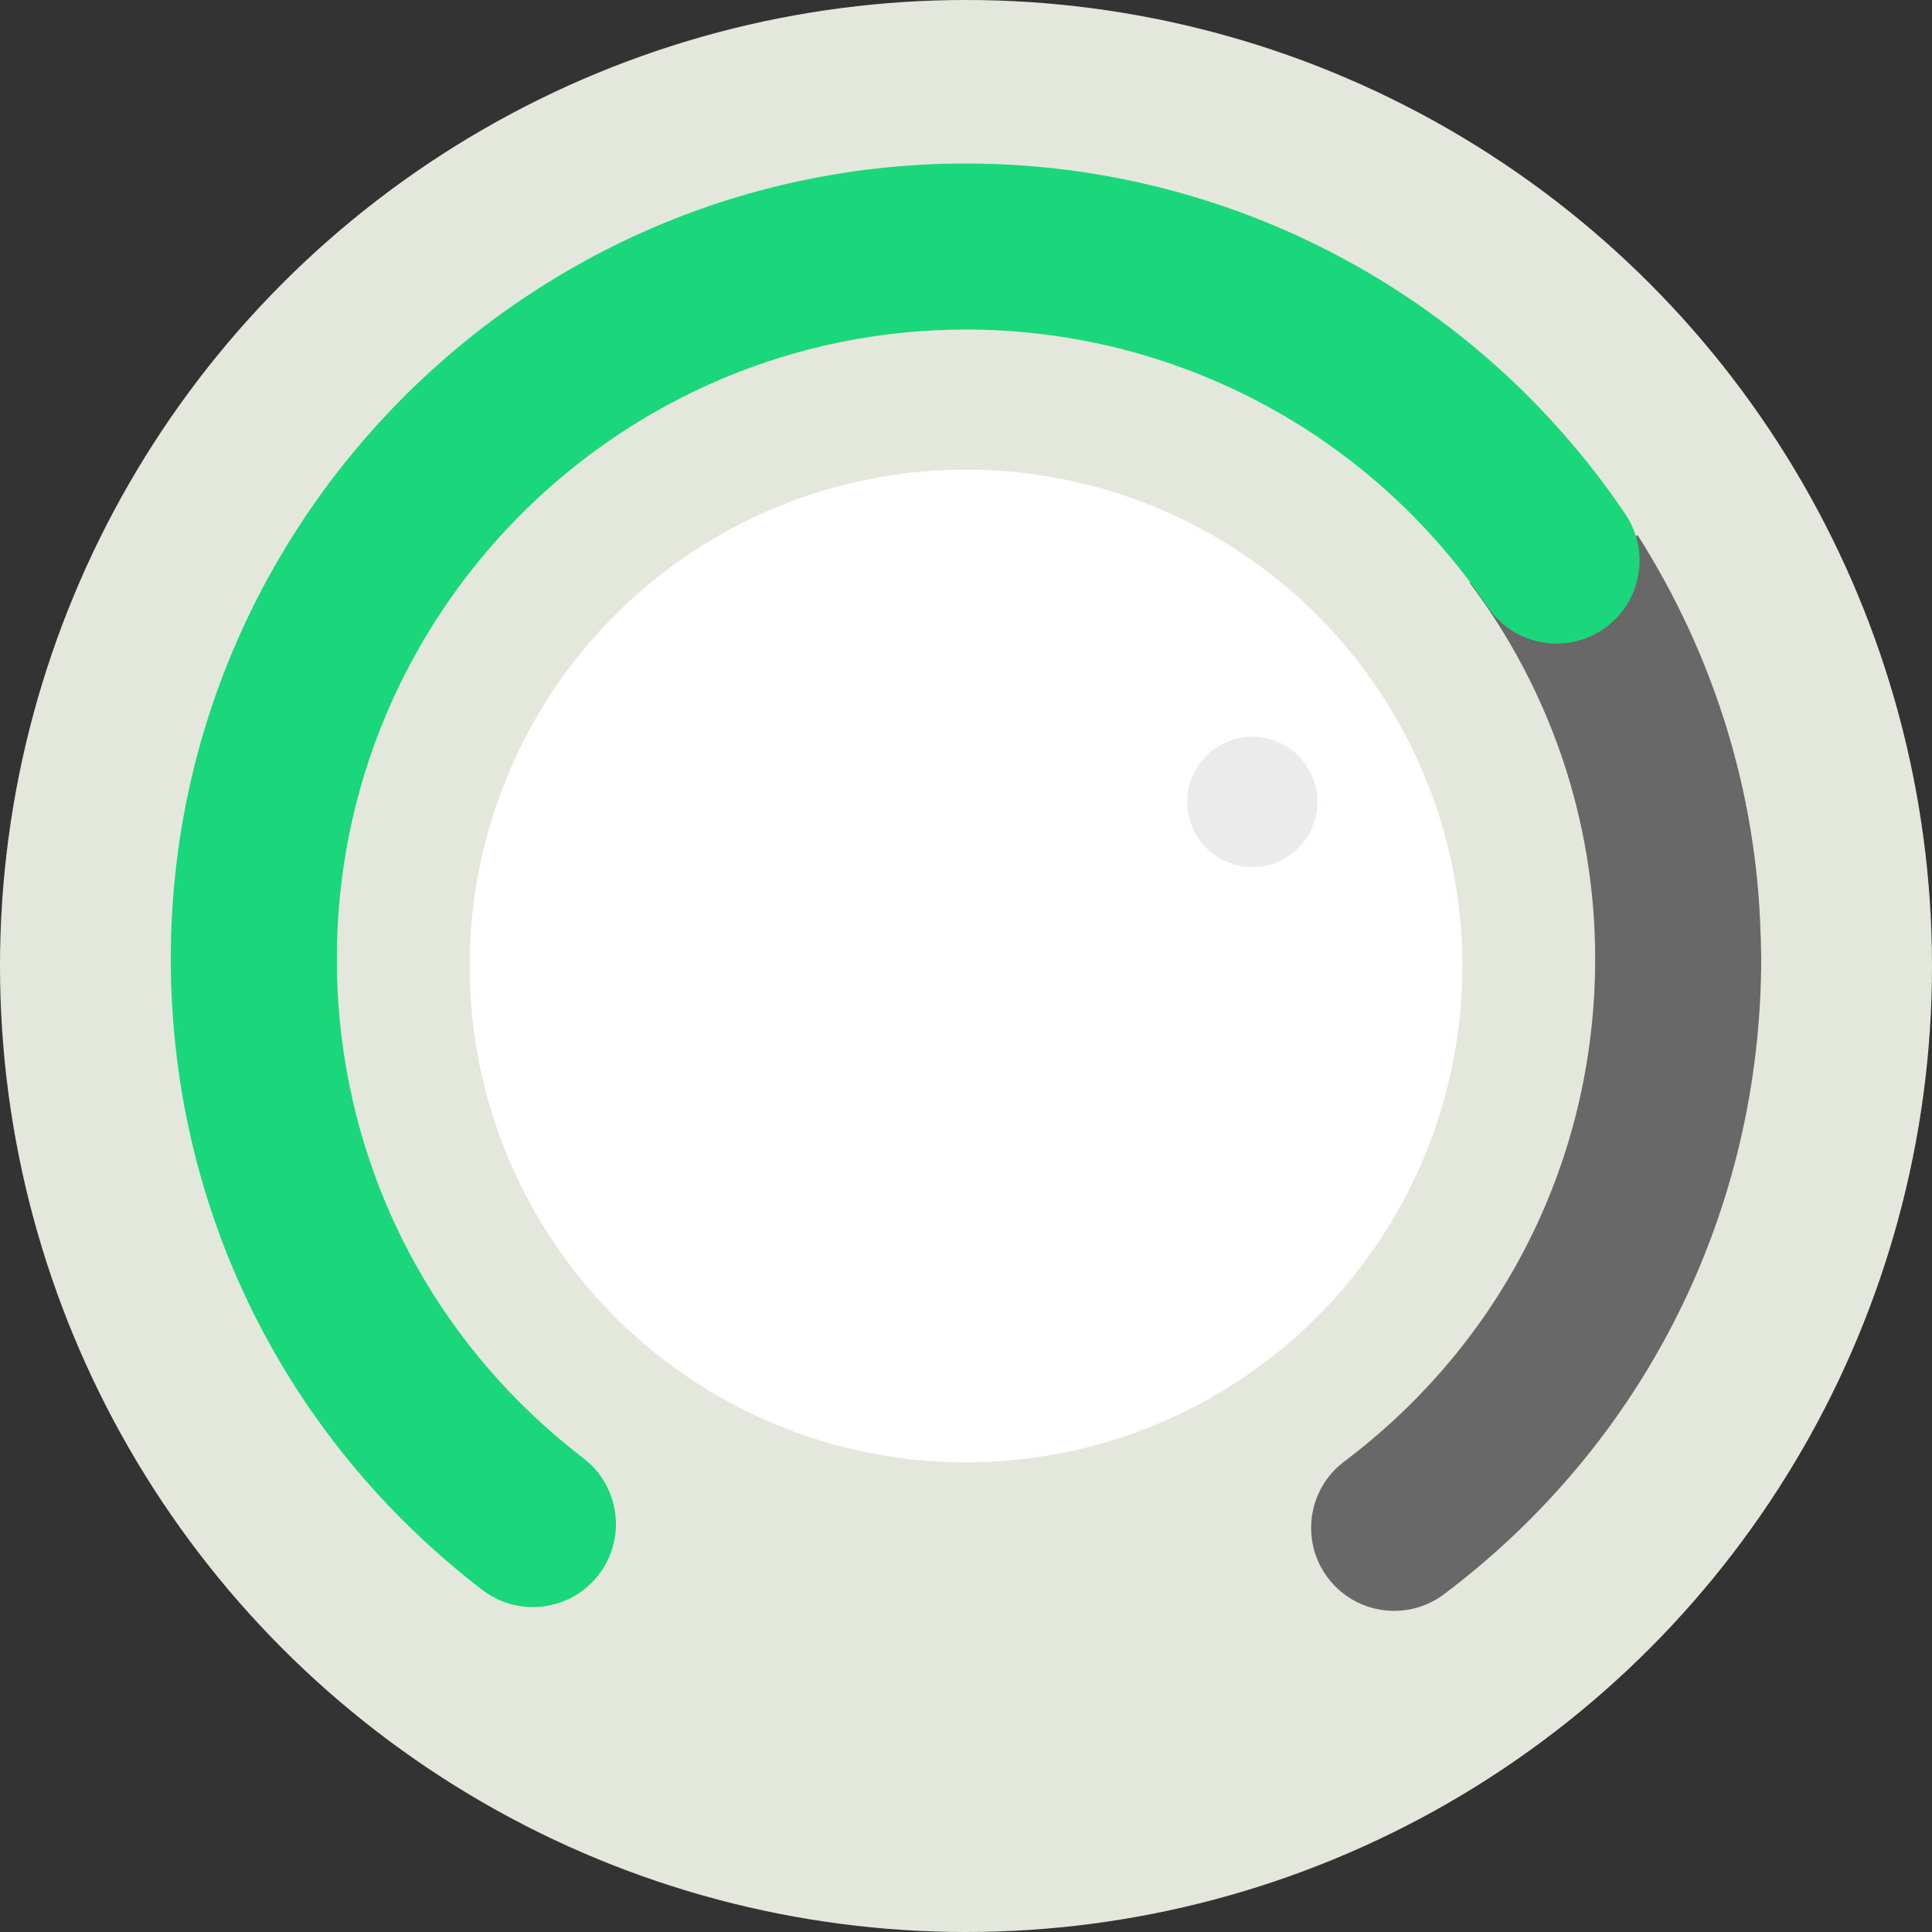 <svg xmlns="http://www.w3.org/2000/svg" xmlns:xlink="http://www.w3.org/1999/xlink" width="70" height="70" version="1.1" viewBox="0 0 70 70"><rect x="0" y="0" width="70" height="70" fill="#333333" stroke="none"/><title>dial</title><desc>Created with Sketch.</desc><g id="SPD3.0" fill="none" fill-rule="evenodd" stroke="none" stroke-width="1"><g id="001-FTUX" transform="translate(-1073, -253)"><g id="Steps" transform="translate(323, 244)"><g id="dial" transform="translate(750, 9)"><circle id="Oval" cx="35" cy="35" r="35" fill="#E4E8DC"/><path id="Shape" fill="#686868" d="M63.795,33.906 L63.792,33.906 C63.653,28.614 62.034,23.638 59.333,19.386 C58.449,20.008 57.469,20.506 56.399,20.864 C55.17,21.274 54.169,21.308 53.238,21.099 C56.096,24.903 57.796,29.622 57.796,34.736 C57.796,41.961 54.481,48.602 48.703,52.955 C47.376,53.954 47.111,55.84 48.11,57.167 C48.702,57.952 49.603,58.365 50.515,58.365 C51.145,58.365 51.78,58.168 52.323,57.759 C59.624,52.259 63.812,43.829 63.812,34.698 C63.812,34.445 63.803,34.453 63.795,33.906 L63.795,33.906 Z"/><path id="Shape" fill="#19D77A" d="M19.306,58.229 C18.668,58.229 18.024,58.027 17.478,57.608 C10.303,52.104 6.188,43.767 6.188,34.736 C6.188,18.849 19.113,5.924 35,5.924 C44.586,5.924 53.517,10.673 58.889,18.626 C59.819,20.003 59.457,21.872 58.08,22.802 C56.704,23.732 54.835,23.37 53.904,21.993 C49.652,15.698 42.585,11.94 35,11.94 C22.431,11.94 12.204,22.166 12.204,34.736 C12.204,41.882 15.461,48.479 21.139,52.835 C22.457,53.846 22.706,55.734 21.695,57.052 C21.103,57.823 20.21,58.229 19.306,58.229 L19.306,58.229 Z"/><circle id="Oval" cx="35" cy="35" r="17.984" fill="#FFF"/><circle id="Oval" cx="45.375" cy="29.055" r="2.359" fill="#EBEBEB"/></g></g></g></g></svg>